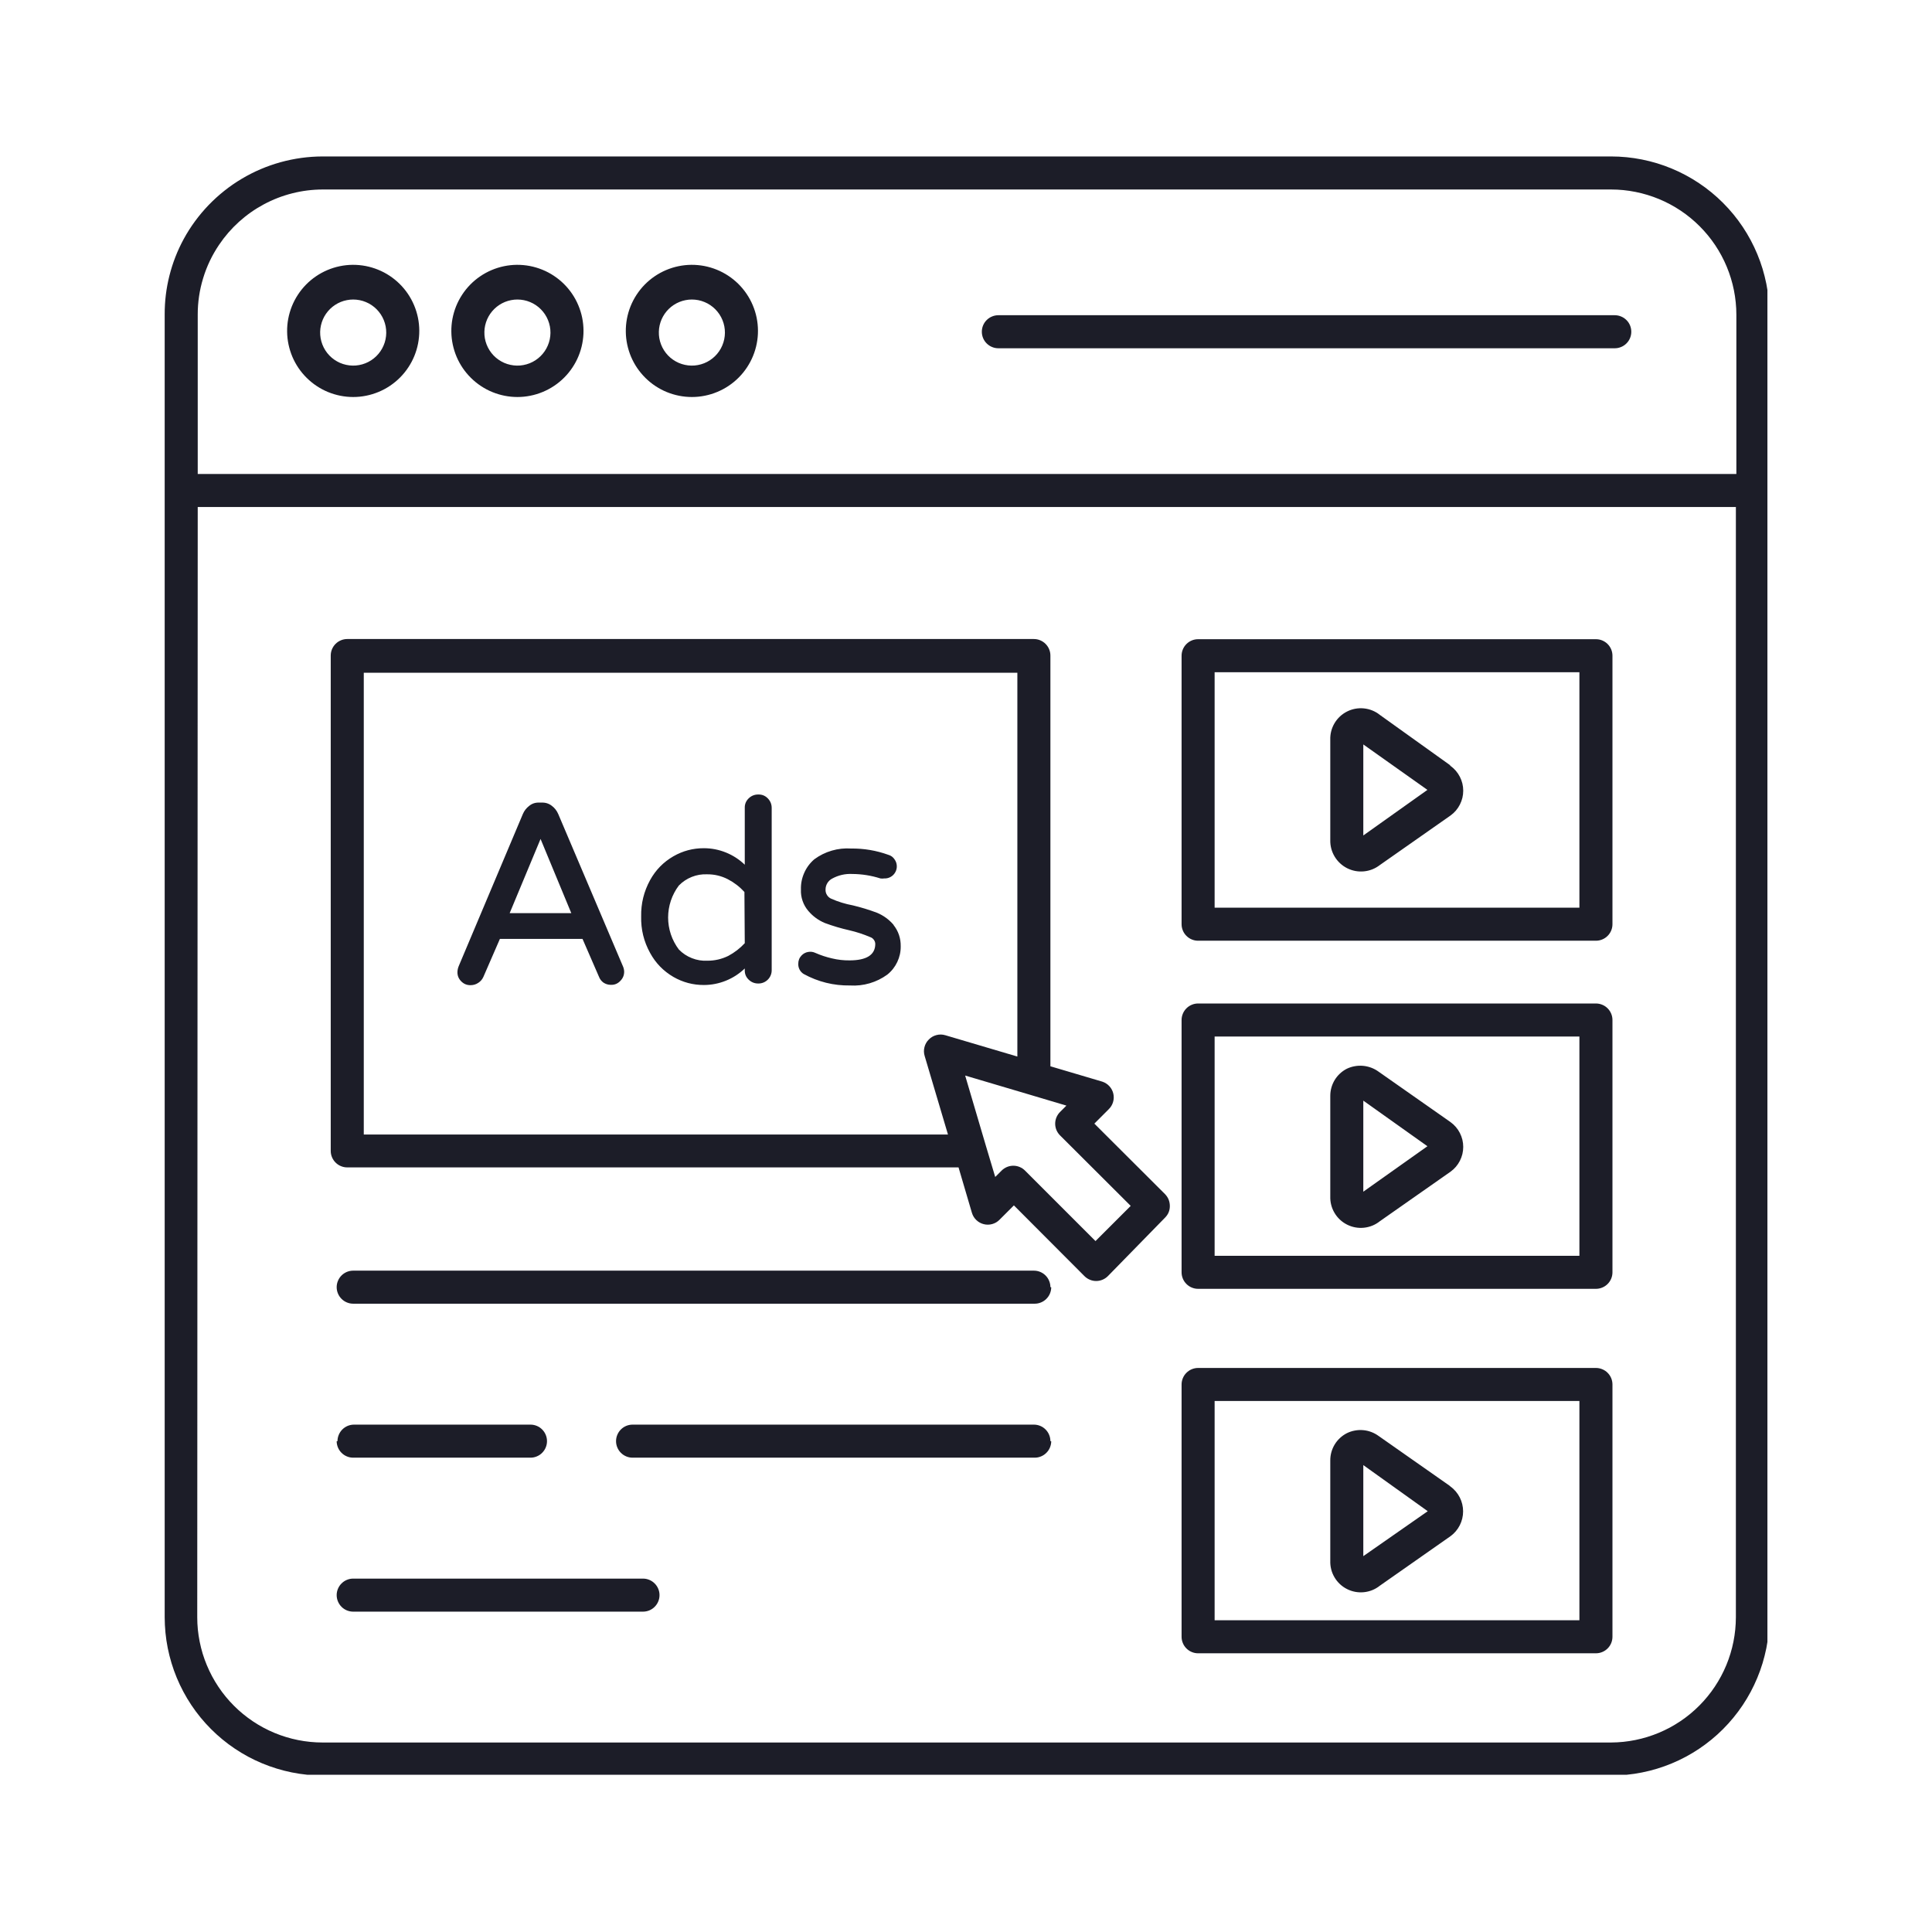 <svg xmlns="http://www.w3.org/2000/svg" xmlns:xlink="http://www.w3.org/1999/xlink" width="500" zoomAndPan="magnify" viewBox="0 0 375 375" height="500" preserveAspectRatio="xMidYMid meet" version="1.0"><defs><clipPath id="e9a0eeb5be"><path d="M 31.805 30.234 L 343.055 30.234 L 343.055 344.484 L 31.805 344.484 Z M 31.805 30.234 " clip-rule="nonzero"/></clipPath></defs><g clip-path="url(#e9a0eeb5be)"><path fill="#1c1d28" d="M 62.59 344.633 L 312.719 344.633 C 313.727 344.629 314.73 344.582 315.73 344.48 C 316.73 344.383 317.727 344.234 318.711 344.035 C 319.699 343.84 320.672 343.594 321.637 343.301 C 322.598 343.008 323.543 342.672 324.473 342.285 C 325.402 341.898 326.309 341.469 327.195 340.996 C 328.082 340.52 328.945 340.004 329.781 339.445 C 330.617 338.887 331.422 338.285 332.203 337.648 C 332.98 337.012 333.723 336.336 334.434 335.625 C 335.145 334.914 335.82 334.168 336.457 333.391 C 337.098 332.613 337.695 331.809 338.254 330.973 C 338.812 330.133 339.332 329.273 339.805 328.387 C 340.277 327.5 340.711 326.59 341.094 325.66 C 341.48 324.734 341.82 323.789 342.113 322.824 C 342.402 321.863 342.648 320.887 342.848 319.902 C 343.043 318.914 343.191 317.922 343.289 316.922 C 343.391 315.918 343.441 314.918 343.441 313.91 L 343.441 61.086 C 343.441 60.082 343.391 59.078 343.289 58.078 C 343.191 57.078 343.043 56.082 342.848 55.098 C 342.648 54.109 342.402 53.137 342.113 52.172 C 341.82 51.211 341.48 50.266 341.094 49.336 C 340.711 48.406 340.277 47.5 339.805 46.613 C 339.332 45.727 338.812 44.863 338.254 44.027 C 337.695 43.191 337.098 42.383 336.457 41.605 C 335.82 40.828 335.145 40.086 334.434 39.375 C 333.723 38.664 332.98 37.988 332.203 37.352 C 331.422 36.711 330.617 36.113 329.781 35.555 C 328.945 34.996 328.082 34.477 327.195 34.004 C 326.309 33.527 325.402 33.098 324.473 32.715 C 323.543 32.328 322.598 31.988 321.637 31.695 C 320.672 31.402 319.699 31.16 318.711 30.961 C 317.727 30.766 316.73 30.617 315.73 30.516 C 314.73 30.418 313.727 30.367 312.719 30.367 L 62.59 30.367 C 61.219 30.371 59.852 30.465 58.492 30.652 C 57.133 30.84 55.793 31.113 54.469 31.48 C 53.148 31.848 51.855 32.297 50.59 32.836 C 49.328 33.375 48.109 33.996 46.93 34.699 C 45.75 35.398 44.621 36.176 43.547 37.031 C 42.473 37.883 41.457 38.805 40.504 39.793 C 39.555 40.781 38.672 41.828 37.859 42.934 C 37.047 44.039 36.312 45.195 35.656 46.402 C 34.438 48.645 33.516 51.004 32.891 53.48 C 32.266 55.957 31.957 58.469 31.965 61.023 L 31.965 313.91 C 31.969 314.914 32.02 315.914 32.117 316.914 C 32.215 317.914 32.363 318.906 32.559 319.891 C 32.758 320.875 33 321.848 33.293 322.809 C 33.582 323.77 33.922 324.711 34.305 325.641 C 34.688 326.566 35.117 327.473 35.59 328.359 C 36.062 329.246 36.578 330.105 37.133 330.941 C 37.691 331.777 38.285 332.582 38.922 333.359 C 39.559 334.137 40.23 334.879 40.941 335.59 C 41.648 336.301 42.391 336.977 43.164 337.613 C 43.941 338.254 44.742 338.852 45.578 339.41 C 46.41 339.969 47.27 340.488 48.152 340.965 C 49.039 341.438 49.941 341.871 50.871 342.258 C 51.797 342.645 52.738 342.984 53.699 343.277 C 54.66 343.574 55.629 343.82 56.613 344.02 C 57.598 344.219 58.59 344.371 59.586 344.473 C 60.586 344.574 61.586 344.629 62.59 344.633 Z M 42.516 47.523 C 43.625 45.875 44.914 44.387 46.387 43.055 C 47.859 41.727 49.469 40.594 51.219 39.656 C 52.969 38.719 54.805 38.008 56.73 37.523 C 58.652 37.035 60.605 36.789 62.59 36.781 L 312.719 36.781 C 313.516 36.781 314.309 36.82 315.102 36.898 C 315.895 36.98 316.68 37.098 317.461 37.254 C 318.242 37.41 319.012 37.602 319.773 37.836 C 320.535 38.066 321.281 38.336 322.02 38.641 C 322.754 38.945 323.473 39.285 324.172 39.66 C 324.875 40.035 325.555 40.445 326.219 40.887 C 326.879 41.328 327.516 41.801 328.133 42.309 C 328.746 42.812 329.336 43.348 329.898 43.91 C 330.461 44.473 330.996 45.062 331.5 45.676 C 332.004 46.289 332.48 46.93 332.922 47.59 C 333.363 48.254 333.773 48.934 334.148 49.637 C 334.523 50.336 334.863 51.055 335.168 51.789 C 335.473 52.527 335.742 53.273 335.973 54.035 C 336.207 54.797 336.398 55.566 336.555 56.348 C 336.711 57.129 336.828 57.914 336.906 58.707 C 336.988 59.496 337.027 60.293 337.027 61.086 L 337.027 92 L 38.379 92 L 38.379 61.086 C 38.375 58.672 38.723 56.305 39.43 53.996 C 40.133 51.684 41.164 49.523 42.516 47.523 Z M 38.379 98.414 L 336.934 98.414 L 336.934 313.91 C 336.93 314.703 336.891 315.496 336.812 316.285 C 336.734 317.074 336.617 317.859 336.461 318.641 C 336.309 319.418 336.113 320.188 335.883 320.945 C 335.652 321.707 335.387 322.453 335.082 323.188 C 334.777 323.918 334.441 324.637 334.066 325.336 C 333.691 326.035 333.285 326.719 332.844 327.379 C 332.406 328.039 331.934 328.676 331.43 329.289 C 330.93 329.906 330.398 330.492 329.836 331.055 C 329.277 331.617 328.691 332.152 328.078 332.656 C 327.465 333.16 326.832 333.637 326.172 334.078 C 325.512 334.52 324.832 334.93 324.137 335.309 C 323.438 335.684 322.719 336.023 321.988 336.332 C 321.258 336.637 320.512 336.906 319.75 337.141 C 318.992 337.375 318.227 337.57 317.445 337.73 C 316.668 337.887 315.887 338.008 315.098 338.09 C 314.305 338.172 313.516 338.215 312.719 338.219 L 62.59 338.219 C 61.797 338.219 61 338.176 60.211 338.098 C 59.418 338.02 58.633 337.902 57.852 337.746 C 57.07 337.59 56.301 337.395 55.539 337.164 C 54.777 336.934 54.031 336.664 53.293 336.359 C 52.559 336.055 51.84 335.715 51.141 335.34 C 50.438 334.965 49.758 334.555 49.094 334.113 C 48.434 333.668 47.793 333.195 47.18 332.691 C 46.562 332.188 45.977 331.652 45.414 331.09 C 44.852 330.527 44.316 329.938 43.812 329.324 C 43.305 328.707 42.832 328.07 42.391 327.406 C 41.949 326.746 41.539 326.062 41.164 325.363 C 40.789 324.66 40.449 323.941 40.145 323.207 C 39.836 322.473 39.57 321.723 39.336 320.965 C 39.105 320.203 38.914 319.43 38.758 318.652 C 38.602 317.871 38.484 317.086 38.402 316.293 C 38.324 315.5 38.285 314.707 38.285 313.91 Z M 68.555 77.059 C 69.402 77.059 70.238 76.977 71.066 76.809 C 71.895 76.645 72.695 76.398 73.477 76.074 C 74.258 75.75 74.996 75.355 75.699 74.883 C 76.398 74.414 77.047 73.879 77.645 73.281 C 78.242 72.684 78.773 72.031 79.238 71.328 C 79.707 70.625 80.102 69.883 80.422 69.102 C 80.742 68.32 80.984 67.516 81.145 66.688 C 81.305 65.855 81.387 65.02 81.383 64.176 C 81.379 63.332 81.293 62.496 81.125 61.668 C 80.953 60.84 80.707 60.039 80.379 59.258 C 80.051 58.48 79.652 57.742 79.18 57.043 C 78.707 56.344 78.168 55.695 77.566 55.102 C 76.969 54.512 76.312 53.98 75.609 53.516 C 74.902 53.051 74.16 52.66 73.375 52.344 C 72.594 52.027 71.789 51.789 70.957 51.629 C 70.129 51.473 69.293 51.398 68.449 51.402 C 67.602 51.41 66.77 51.5 65.941 51.672 C 65.113 51.844 64.312 52.098 63.535 52.426 C 62.758 52.758 62.02 53.16 61.324 53.637 C 60.625 54.113 59.98 54.652 59.391 55.254 C 58.801 55.859 58.273 56.516 57.812 57.223 C 57.352 57.93 56.965 58.676 56.648 59.457 C 56.336 60.242 56.102 61.047 55.945 61.879 C 55.789 62.707 55.719 63.547 55.73 64.391 C 55.738 65.227 55.832 66.051 56.004 66.871 C 56.176 67.688 56.426 68.48 56.75 69.25 C 57.078 70.02 57.477 70.75 57.945 71.441 C 58.414 72.133 58.949 72.77 59.543 73.355 C 60.137 73.945 60.781 74.469 61.48 74.93 C 62.176 75.391 62.91 75.781 63.684 76.098 C 64.457 76.414 65.254 76.652 66.074 76.816 C 66.895 76.977 67.719 77.059 68.555 77.059 Z M 68.555 58.137 C 68.98 58.137 69.398 58.18 69.812 58.262 C 70.23 58.344 70.633 58.469 71.023 58.633 C 71.414 58.793 71.785 58.992 72.137 59.23 C 72.488 59.469 72.812 59.734 73.109 60.035 C 73.406 60.336 73.672 60.664 73.906 61.016 C 74.141 61.371 74.336 61.742 74.496 62.137 C 74.656 62.527 74.773 62.93 74.855 63.348 C 74.934 63.762 74.973 64.184 74.969 64.605 C 74.965 65.027 74.918 65.449 74.832 65.863 C 74.746 66.277 74.621 66.68 74.453 67.066 C 74.285 67.457 74.086 67.828 73.844 68.176 C 73.605 68.523 73.336 68.848 73.031 69.145 C 72.727 69.438 72.398 69.703 72.043 69.934 C 71.688 70.164 71.312 70.355 70.922 70.512 C 70.527 70.668 70.121 70.785 69.707 70.859 C 69.289 70.938 68.871 70.973 68.445 70.965 C 68.023 70.957 67.605 70.906 67.191 70.816 C 66.777 70.727 66.375 70.598 65.988 70.43 C 65.602 70.258 65.234 70.055 64.887 69.812 C 64.539 69.57 64.219 69.297 63.926 68.992 C 63.633 68.684 63.371 68.355 63.145 67.996 C 62.918 67.641 62.727 67.262 62.574 66.867 C 62.422 66.473 62.309 66.066 62.234 65.652 C 62.164 65.234 62.133 64.812 62.141 64.391 C 62.152 63.977 62.203 63.566 62.293 63.164 C 62.383 62.758 62.512 62.367 62.676 61.984 C 62.84 61.605 63.043 61.246 63.277 60.906 C 63.516 60.562 63.781 60.25 64.078 59.957 C 64.375 59.668 64.695 59.41 65.043 59.184 C 65.391 58.957 65.754 58.766 66.137 58.609 C 66.523 58.453 66.918 58.336 67.324 58.258 C 67.73 58.176 68.141 58.137 68.555 58.137 Z M 100.43 77.059 C 101.277 77.059 102.113 76.977 102.941 76.809 C 103.77 76.645 104.574 76.398 105.352 76.074 C 106.133 75.75 106.871 75.355 107.574 74.883 C 108.277 74.414 108.926 73.879 109.52 73.281 C 110.117 72.684 110.648 72.031 111.113 71.328 C 111.582 70.625 111.977 69.883 112.297 69.102 C 112.617 68.32 112.859 67.516 113.02 66.688 C 113.184 65.855 113.262 65.02 113.258 64.176 C 113.254 63.332 113.168 62.496 113 61.668 C 112.832 60.84 112.582 60.039 112.254 59.258 C 111.93 58.48 111.527 57.742 111.055 57.043 C 110.582 56.344 110.043 55.695 109.445 55.102 C 108.844 54.512 108.188 53.98 107.484 53.516 C 106.777 53.051 106.035 52.66 105.254 52.344 C 104.469 52.027 103.664 51.789 102.836 51.629 C 102.004 51.473 101.168 51.398 100.324 51.402 C 99.48 51.41 98.645 51.5 97.816 51.672 C 96.988 51.844 96.188 52.098 95.41 52.426 C 94.633 52.758 93.895 53.16 93.199 53.637 C 92.5 54.113 91.855 54.652 91.266 55.254 C 90.676 55.859 90.148 56.516 89.688 57.223 C 89.227 57.93 88.84 58.676 88.523 59.457 C 88.211 60.242 87.977 61.047 87.82 61.879 C 87.664 62.707 87.594 63.547 87.605 64.391 C 87.613 65.227 87.707 66.051 87.879 66.871 C 88.051 67.688 88.301 68.48 88.625 69.25 C 88.953 70.02 89.352 70.75 89.82 71.441 C 90.289 72.133 90.824 72.77 91.418 73.355 C 92.012 73.945 92.656 74.469 93.355 74.93 C 94.051 75.391 94.785 75.781 95.559 76.098 C 96.332 76.414 97.129 76.652 97.949 76.816 C 98.77 76.977 99.598 77.059 100.43 77.059 Z M 100.43 58.137 C 100.855 58.137 101.273 58.18 101.688 58.262 C 102.105 58.344 102.508 58.469 102.898 58.633 C 103.289 58.793 103.66 58.992 104.012 59.23 C 104.363 59.469 104.688 59.734 104.984 60.035 C 105.281 60.336 105.547 60.664 105.781 61.016 C 106.016 61.371 106.211 61.742 106.371 62.137 C 106.531 62.527 106.648 62.93 106.73 63.348 C 106.809 63.762 106.848 64.184 106.844 64.605 C 106.84 65.027 106.793 65.449 106.707 65.863 C 106.621 66.277 106.496 66.68 106.328 67.066 C 106.164 67.457 105.961 67.828 105.719 68.176 C 105.48 68.523 105.211 68.848 104.906 69.145 C 104.605 69.438 104.273 69.703 103.918 69.934 C 103.562 70.164 103.191 70.355 102.797 70.512 C 102.402 70.668 101.996 70.785 101.582 70.859 C 101.164 70.938 100.746 70.973 100.32 70.965 C 99.898 70.957 99.48 70.906 99.066 70.816 C 98.652 70.727 98.25 70.598 97.863 70.43 C 97.477 70.258 97.109 70.055 96.762 69.812 C 96.414 69.57 96.094 69.297 95.801 68.992 C 95.508 68.684 95.246 68.355 95.02 67.996 C 94.793 67.641 94.602 67.262 94.449 66.867 C 94.297 66.473 94.184 66.066 94.109 65.652 C 94.039 65.234 94.008 64.812 94.02 64.391 C 94.027 63.977 94.078 63.566 94.168 63.164 C 94.258 62.758 94.387 62.367 94.551 61.984 C 94.719 61.605 94.918 61.246 95.152 60.906 C 95.391 60.562 95.656 60.25 95.953 59.957 C 96.25 59.668 96.57 59.41 96.918 59.184 C 97.266 58.957 97.629 58.766 98.012 58.609 C 98.398 58.453 98.793 58.336 99.199 58.258 C 99.605 58.176 100.016 58.137 100.43 58.137 Z M 134.297 77.059 C 135.141 77.059 135.977 76.977 136.805 76.809 C 137.633 76.645 138.438 76.398 139.215 76.074 C 139.996 75.75 140.738 75.355 141.438 74.883 C 142.141 74.414 142.789 73.879 143.383 73.281 C 143.98 72.684 144.512 72.031 144.977 71.328 C 145.445 70.625 145.84 69.883 146.16 69.102 C 146.48 68.32 146.723 67.516 146.883 66.688 C 147.047 65.855 147.125 65.02 147.121 64.176 C 147.117 63.332 147.031 62.496 146.863 61.668 C 146.695 60.84 146.445 60.039 146.117 59.258 C 145.793 58.48 145.391 57.742 144.918 57.043 C 144.445 56.344 143.906 55.695 143.309 55.102 C 142.707 54.512 142.055 53.98 141.348 53.516 C 140.641 53.051 139.898 52.66 139.117 52.344 C 138.332 52.027 137.527 51.789 136.699 51.629 C 135.867 51.473 135.031 51.398 134.188 51.402 C 133.344 51.41 132.508 51.5 131.68 51.672 C 130.852 51.844 130.051 52.098 129.273 52.426 C 128.496 52.758 127.762 53.16 127.062 53.637 C 126.363 54.113 125.723 54.652 125.129 55.254 C 124.539 55.859 124.012 56.516 123.551 57.223 C 123.09 57.93 122.703 58.676 122.387 59.457 C 122.074 60.242 121.84 61.047 121.684 61.879 C 121.531 62.707 121.457 63.547 121.469 64.391 C 121.477 65.227 121.57 66.051 121.742 66.871 C 121.914 67.688 122.164 68.48 122.488 69.25 C 122.816 70.02 123.215 70.75 123.684 71.441 C 124.156 72.133 124.688 72.77 125.281 73.355 C 125.875 73.945 126.52 74.469 127.219 74.93 C 127.914 75.391 128.648 75.781 129.422 76.098 C 130.195 76.414 130.992 76.652 131.812 76.816 C 132.633 76.977 133.461 77.059 134.297 77.059 Z M 134.297 58.137 C 134.719 58.137 135.137 58.18 135.555 58.262 C 135.969 58.344 136.371 58.469 136.762 58.633 C 137.152 58.793 137.523 58.992 137.875 59.23 C 138.227 59.469 138.551 59.734 138.848 60.035 C 139.145 60.336 139.41 60.664 139.645 61.016 C 139.879 61.371 140.074 61.742 140.234 62.137 C 140.395 62.527 140.512 62.93 140.594 63.348 C 140.672 63.762 140.711 64.184 140.707 64.605 C 140.703 65.027 140.656 65.449 140.57 65.863 C 140.484 66.277 140.359 66.68 140.191 67.066 C 140.027 67.457 139.824 67.828 139.582 68.176 C 139.344 68.523 139.074 68.848 138.77 69.145 C 138.469 69.438 138.137 69.703 137.781 69.934 C 137.43 70.164 137.055 70.355 136.66 70.512 C 136.266 70.668 135.863 70.785 135.445 70.859 C 135.027 70.938 134.609 70.973 134.184 70.965 C 133.762 70.957 133.344 70.906 132.93 70.816 C 132.516 70.727 132.117 70.598 131.727 70.43 C 131.34 70.258 130.973 70.055 130.625 69.812 C 130.277 69.57 129.957 69.297 129.664 68.992 C 129.371 68.684 129.109 68.355 128.883 67.996 C 128.656 67.641 128.465 67.262 128.312 66.867 C 128.16 66.473 128.047 66.066 127.973 65.652 C 127.902 65.234 127.871 64.812 127.883 64.391 C 127.891 63.977 127.941 63.566 128.031 63.164 C 128.121 62.758 128.25 62.367 128.414 61.984 C 128.582 61.605 128.781 61.246 129.016 60.906 C 129.254 60.562 129.52 60.25 129.816 59.957 C 130.113 59.668 130.434 59.41 130.781 59.184 C 131.129 58.957 131.492 58.766 131.879 58.609 C 132.262 58.453 132.656 58.336 133.062 58.258 C 133.469 58.176 133.879 58.137 134.297 58.137 Z M 190.574 64.391 C 190.574 63.965 190.656 63.555 190.816 63.164 C 190.98 62.77 191.211 62.422 191.512 62.125 C 191.812 61.824 192.16 61.59 192.555 61.43 C 192.945 61.266 193.355 61.184 193.781 61.184 L 313.426 61.184 C 313.852 61.184 314.262 61.266 314.652 61.43 C 315.047 61.59 315.395 61.824 315.695 62.125 C 315.996 62.422 316.227 62.77 316.391 63.164 C 316.551 63.555 316.633 63.965 316.633 64.391 C 316.633 64.816 316.551 65.227 316.391 65.617 C 316.227 66.012 315.996 66.359 315.695 66.656 C 315.395 66.957 315.047 67.191 314.652 67.352 C 314.262 67.516 313.852 67.598 313.426 67.598 L 193.781 67.598 C 193.355 67.598 192.945 67.516 192.555 67.352 C 192.16 67.191 191.812 66.957 191.512 66.656 C 191.211 66.359 190.98 66.012 190.816 65.617 C 190.656 65.227 190.574 64.816 190.574 64.391 Z M 67.402 226.59 L 186.051 226.59 L 188.648 235.41 C 188.73 235.676 188.84 235.93 188.984 236.168 C 189.129 236.406 189.305 236.621 189.504 236.812 C 189.707 237.008 189.93 237.172 190.172 237.305 C 190.418 237.441 190.672 237.543 190.945 237.609 C 191.215 237.68 191.488 237.711 191.766 237.707 C 192.047 237.703 192.32 237.664 192.586 237.59 C 192.855 237.516 193.109 237.406 193.352 237.266 C 193.59 237.125 193.809 236.953 194.004 236.754 L 196.797 233.965 L 210.488 247.691 C 210.789 247.992 211.137 248.227 211.531 248.391 C 211.926 248.559 212.336 248.641 212.766 248.641 C 213.191 248.641 213.605 248.559 214 248.391 C 214.395 248.227 214.742 247.992 215.043 247.691 L 226.137 236.34 C 226.762 235.707 227.074 234.949 227.066 234.062 C 227.055 233.18 226.746 232.422 226.137 231.785 L 212.414 218.094 L 215.203 215.301 C 215.402 215.109 215.57 214.895 215.715 214.656 C 215.859 214.422 215.969 214.168 216.047 213.902 C 216.125 213.637 216.168 213.367 216.176 213.09 C 216.184 212.812 216.156 212.539 216.094 212.27 C 216.031 212 215.934 211.742 215.805 211.5 C 215.676 211.254 215.516 211.031 215.328 210.828 C 215.141 210.621 214.93 210.445 214.695 210.297 C 214.465 210.148 214.215 210.031 213.953 209.945 L 203.883 206.965 L 203.883 127.242 C 203.883 126.82 203.801 126.41 203.637 126.016 C 203.477 125.625 203.242 125.277 202.941 124.977 C 202.641 124.676 202.297 124.445 201.902 124.281 C 201.512 124.117 201.102 124.035 200.676 124.035 L 67.402 124.035 C 66.977 124.035 66.566 124.117 66.176 124.281 C 65.781 124.445 65.434 124.676 65.133 124.977 C 64.832 125.277 64.602 125.625 64.438 126.016 C 64.277 126.41 64.195 126.82 64.195 127.242 L 64.195 223.445 C 64.203 223.867 64.289 224.27 64.457 224.656 C 64.625 225.039 64.855 225.379 65.156 225.672 C 65.457 225.969 65.801 226.195 66.188 226.352 C 66.578 226.512 66.98 226.59 67.402 226.59 Z M 205.742 220.367 L 219.469 234.062 L 212.637 240.891 L 198.945 227.199 C 198.645 226.902 198.297 226.672 197.906 226.508 C 197.516 226.348 197.105 226.266 196.684 226.266 C 196.258 226.266 195.852 226.348 195.461 226.508 C 195.07 226.672 194.723 226.902 194.422 227.199 L 193.172 228.449 L 191.406 222.551 L 187.336 208.762 L 199.777 212.449 L 206.992 214.598 L 205.742 215.848 C 205.445 216.148 205.215 216.492 205.051 216.887 C 204.891 217.277 204.809 217.684 204.809 218.109 C 204.809 218.531 204.891 218.938 205.051 219.332 C 205.215 219.723 205.445 220.066 205.742 220.367 Z M 70.609 130.578 L 197.469 130.578 L 197.469 205.074 L 183.488 200.938 C 182.918 200.766 182.344 200.758 181.77 200.906 C 181.191 201.055 180.695 201.344 180.281 201.77 C 179.859 202.188 179.578 202.688 179.434 203.262 C 179.289 203.836 179.305 204.41 179.48 204.977 L 184 220.207 L 70.609 220.207 Z M 232.551 182.594 L 309.77 182.594 C 310.195 182.594 310.605 182.512 310.996 182.348 C 311.391 182.188 311.738 181.953 312.039 181.652 C 312.34 181.352 312.57 181.008 312.734 180.613 C 312.895 180.219 312.977 179.812 312.977 179.387 L 312.977 127.277 C 312.977 126.852 312.895 126.441 312.734 126.047 C 312.57 125.656 312.34 125.309 312.039 125.008 C 311.738 124.707 311.391 124.477 310.996 124.312 C 310.605 124.148 310.195 124.07 309.77 124.07 L 232.551 124.07 C 232.125 124.07 231.715 124.148 231.324 124.312 C 230.93 124.477 230.586 124.707 230.285 125.008 C 229.984 125.309 229.75 125.656 229.59 126.047 C 229.426 126.441 229.344 126.852 229.344 127.277 L 229.344 179.387 C 229.344 179.812 229.426 180.219 229.59 180.613 C 229.75 181.008 229.984 181.352 230.285 181.652 C 230.586 181.953 230.93 182.188 231.324 182.348 C 231.715 182.512 232.125 182.594 232.551 182.594 Z M 235.758 130.484 L 306.562 130.484 L 306.562 176.18 L 235.758 176.18 Z M 232.551 250.16 L 309.77 250.16 C 310.195 250.16 310.605 250.078 310.996 249.914 C 311.391 249.754 311.738 249.52 312.039 249.219 C 312.34 248.918 312.57 248.574 312.734 248.18 C 312.895 247.789 312.977 247.379 312.977 246.953 L 312.977 197.984 C 312.977 197.559 312.895 197.152 312.734 196.758 C 312.57 196.367 312.34 196.02 312.039 195.719 C 311.738 195.418 311.391 195.184 310.996 195.023 C 310.605 194.859 310.195 194.777 309.77 194.777 L 232.551 194.777 C 232.125 194.777 231.715 194.859 231.324 195.023 C 230.93 195.184 230.586 195.418 230.285 195.719 C 229.984 196.02 229.75 196.367 229.59 196.758 C 229.426 197.152 229.344 197.559 229.344 197.984 L 229.344 246.953 C 229.344 247.379 229.426 247.789 229.59 248.18 C 229.75 248.574 229.984 248.918 230.285 249.219 C 230.586 249.52 230.93 249.754 231.324 249.914 C 231.715 250.078 232.125 250.16 232.551 250.16 Z M 235.758 201.191 L 306.562 201.191 L 306.562 243.746 L 235.758 243.746 Z M 232.551 320.902 L 309.77 320.902 C 310.195 320.902 310.605 320.82 310.996 320.656 C 311.391 320.496 311.738 320.262 312.039 319.961 C 312.34 319.66 312.57 319.316 312.734 318.922 C 312.895 318.527 312.977 318.121 312.977 317.695 L 312.977 268.727 C 312.977 268.301 312.895 267.895 312.734 267.5 C 312.57 267.105 312.34 266.762 312.039 266.461 C 311.738 266.16 311.391 265.926 310.996 265.766 C 310.605 265.602 310.195 265.52 309.77 265.52 L 232.551 265.52 C 232.125 265.52 231.715 265.602 231.324 265.766 C 230.93 265.926 230.586 266.16 230.285 266.461 C 229.984 266.762 229.75 267.105 229.59 267.5 C 229.426 267.895 229.344 268.301 229.344 268.727 L 229.344 317.695 C 229.344 318.121 229.426 318.527 229.59 318.922 C 229.75 319.316 229.984 319.66 230.285 319.961 C 230.586 320.262 230.93 320.496 231.324 320.656 C 231.715 320.82 232.125 320.902 232.551 320.902 Z M 235.758 271.934 L 306.562 271.934 L 306.562 314.488 L 235.758 314.488 Z M 204.043 249.84 C 204.043 250.266 203.961 250.672 203.797 251.066 C 203.637 251.461 203.402 251.805 203.102 252.105 C 202.801 252.406 202.457 252.641 202.062 252.801 C 201.672 252.965 201.262 253.047 200.836 253.047 L 68.555 253.047 C 68.129 253.047 67.723 252.965 67.328 252.801 C 66.938 252.641 66.59 252.406 66.289 252.105 C 65.988 251.805 65.758 251.461 65.594 251.066 C 65.43 250.672 65.348 250.266 65.348 249.84 C 65.348 249.414 65.43 249.004 65.594 248.613 C 65.758 248.219 65.988 247.871 66.289 247.57 C 66.59 247.27 66.938 247.039 67.328 246.875 C 67.723 246.715 68.129 246.633 68.555 246.633 L 200.676 246.633 C 201.102 246.633 201.512 246.715 201.902 246.875 C 202.297 247.039 202.641 247.27 202.941 247.57 C 203.242 247.871 203.477 248.219 203.637 248.613 C 203.801 249.004 203.883 249.414 203.883 249.84 Z M 204.043 279.727 C 204.043 280.152 203.961 280.562 203.797 280.953 C 203.637 281.348 203.402 281.691 203.102 281.992 C 202.801 282.293 202.457 282.527 202.062 282.688 C 201.672 282.852 201.262 282.934 200.836 282.934 L 122.781 282.934 C 122.359 282.934 121.949 282.852 121.555 282.688 C 121.164 282.527 120.816 282.293 120.516 281.992 C 120.215 281.691 119.984 281.348 119.82 280.953 C 119.656 280.562 119.574 280.152 119.574 279.727 C 119.574 279.301 119.656 278.891 119.82 278.5 C 119.984 278.105 120.215 277.758 120.516 277.457 C 120.816 277.156 121.164 276.926 121.555 276.762 C 121.949 276.602 122.359 276.52 122.781 276.52 L 200.676 276.52 C 201.102 276.52 201.512 276.602 201.902 276.762 C 202.297 276.926 202.641 277.156 202.941 277.457 C 203.242 277.758 203.477 278.105 203.637 278.5 C 203.801 278.891 203.883 279.301 203.883 279.727 Z M 65.508 279.727 C 65.508 279.301 65.59 278.891 65.754 278.5 C 65.918 278.105 66.148 277.758 66.449 277.457 C 66.75 277.156 67.098 276.926 67.488 276.762 C 67.883 276.602 68.293 276.52 68.715 276.52 L 102.965 276.52 C 103.391 276.52 103.801 276.602 104.191 276.762 C 104.586 276.926 104.934 277.156 105.23 277.457 C 105.531 277.758 105.766 278.105 105.926 278.5 C 106.09 278.891 106.172 279.301 106.172 279.727 C 106.172 280.152 106.09 280.562 105.926 280.953 C 105.766 281.348 105.531 281.691 105.23 281.992 C 104.934 282.293 104.586 282.527 104.191 282.688 C 103.801 282.852 103.391 282.934 102.965 282.934 L 68.555 282.934 C 68.129 282.934 67.723 282.852 67.328 282.688 C 66.938 282.527 66.59 282.293 66.289 281.992 C 65.988 281.691 65.758 281.348 65.594 280.953 C 65.43 280.562 65.348 280.152 65.348 279.727 Z M 128.012 309.613 C 128.012 310.039 127.93 310.449 127.766 310.84 C 127.602 311.234 127.371 311.582 127.07 311.883 C 126.77 312.184 126.422 312.414 126.031 312.578 C 125.637 312.738 125.227 312.82 124.805 312.82 L 68.555 312.82 C 68.129 312.82 67.723 312.738 67.328 312.578 C 66.938 312.414 66.59 312.184 66.289 311.883 C 65.988 311.582 65.758 311.234 65.594 310.84 C 65.43 310.449 65.348 310.039 65.348 309.613 C 65.348 309.188 65.43 308.777 65.594 308.387 C 65.758 307.992 65.988 307.648 66.289 307.348 C 66.59 307.047 66.938 306.812 67.328 306.652 C 67.723 306.488 68.129 306.406 68.555 306.406 L 124.805 306.406 C 125.227 306.406 125.637 306.488 126.031 306.652 C 126.422 306.812 126.77 307.047 127.07 307.348 C 127.371 307.648 127.602 307.992 127.766 308.387 C 127.93 308.777 128.012 309.188 128.012 309.613 Z M 281.391 148.473 L 267.824 138.758 C 267.383 138.402 266.898 138.121 266.375 137.906 C 265.848 137.691 265.305 137.559 264.742 137.5 C 264.18 137.441 263.617 137.465 263.062 137.566 C 262.504 137.668 261.973 137.848 261.469 138.102 C 260.961 138.355 260.5 138.676 260.086 139.062 C 259.672 139.449 259.32 139.887 259.031 140.371 C 258.742 140.859 258.527 141.379 258.387 141.926 C 258.246 142.477 258.188 143.031 258.207 143.598 L 258.207 163.062 C 258.191 163.625 258.258 164.18 258.402 164.727 C 258.547 165.27 258.766 165.785 259.055 166.266 C 259.348 166.75 259.699 167.184 260.113 167.566 C 260.523 167.949 260.984 168.27 261.488 168.523 C 261.992 168.773 262.52 168.953 263.074 169.059 C 263.625 169.16 264.184 169.184 264.746 169.129 C 265.305 169.074 265.848 168.945 266.371 168.738 C 266.895 168.527 267.379 168.25 267.824 167.906 L 281.551 158.285 C 281.93 158.012 282.273 157.695 282.582 157.34 C 282.887 156.98 283.145 156.594 283.359 156.176 C 283.574 155.758 283.734 155.32 283.848 154.863 C 283.957 154.406 284.012 153.945 284.012 153.477 C 284.012 153.004 283.957 152.543 283.848 152.086 C 283.734 151.629 283.574 151.191 283.359 150.773 C 283.145 150.355 282.887 149.969 282.582 149.613 C 282.273 149.254 281.93 148.941 281.551 148.664 Z M 264.617 162.164 L 264.617 144.496 L 277.062 153.316 Z M 281.328 217.645 L 267.602 208.023 C 267.16 207.699 266.684 207.441 266.172 207.246 C 265.66 207.055 265.133 206.93 264.586 206.879 C 264.043 206.828 263.5 206.852 262.961 206.949 C 262.422 207.043 261.906 207.211 261.41 207.445 C 260.926 207.695 260.484 208.004 260.082 208.379 C 259.684 208.75 259.344 209.168 259.059 209.637 C 258.777 210.105 258.562 210.602 258.418 211.129 C 258.273 211.652 258.203 212.191 258.207 212.738 L 258.207 232.203 C 258.188 232.77 258.246 233.324 258.387 233.875 C 258.527 234.422 258.742 234.941 259.031 235.426 C 259.32 235.914 259.672 236.352 260.086 236.738 C 260.5 237.125 260.961 237.445 261.469 237.699 C 261.973 237.953 262.504 238.133 263.062 238.234 C 263.617 238.336 264.18 238.359 264.742 238.301 C 265.305 238.242 265.848 238.105 266.375 237.895 C 266.898 237.68 267.383 237.395 267.824 237.043 L 281.551 227.422 C 281.93 227.148 282.273 226.832 282.582 226.477 C 282.887 226.121 283.145 225.734 283.359 225.316 C 283.574 224.898 283.734 224.461 283.848 224.004 C 283.957 223.547 284.012 223.082 284.012 222.613 C 284.012 222.145 283.957 221.68 283.848 221.223 C 283.734 220.766 283.574 220.332 283.359 219.91 C 283.145 219.492 282.887 219.105 282.582 218.75 C 282.273 218.395 281.93 218.078 281.551 217.805 Z M 264.617 231.305 L 264.617 213.633 L 277.062 222.484 Z M 281.328 288.352 L 267.602 278.73 C 267.16 278.406 266.684 278.148 266.172 277.953 C 265.66 277.758 265.129 277.637 264.582 277.59 C 264.039 277.543 263.496 277.57 262.957 277.672 C 262.418 277.77 261.902 277.945 261.41 278.188 C 260.926 278.438 260.484 278.746 260.082 279.121 C 259.684 279.492 259.344 279.91 259.059 280.379 C 258.777 280.848 258.562 281.344 258.418 281.867 C 258.273 282.395 258.203 282.934 258.207 283.477 L 258.207 302.945 C 258.188 303.508 258.246 304.066 258.387 304.617 C 258.527 305.164 258.742 305.684 259.031 306.168 C 259.32 306.656 259.672 307.094 260.086 307.48 C 260.5 307.867 260.961 308.188 261.469 308.441 C 261.973 308.695 262.504 308.875 263.062 308.977 C 263.617 309.078 264.18 309.102 264.742 309.043 C 265.305 308.984 265.848 308.848 266.375 308.637 C 266.898 308.422 267.383 308.137 267.824 307.785 L 281.551 298.164 C 281.93 297.887 282.27 297.57 282.57 297.215 C 282.875 296.855 283.133 296.469 283.344 296.051 C 283.555 295.633 283.715 295.195 283.824 294.742 C 283.934 294.285 283.988 293.824 283.988 293.355 C 283.988 292.887 283.934 292.426 283.824 291.969 C 283.715 291.512 283.555 291.078 283.344 290.66 C 283.133 290.242 282.875 289.852 282.57 289.496 C 282.27 289.141 281.93 288.82 281.551 288.547 Z M 264.617 302.047 L 264.617 284.375 L 277.125 293.324 Z M 108.352 157.996 C 108.082 157.367 107.676 156.844 107.133 156.426 C 106.551 155.969 105.887 155.754 105.145 155.785 L 104.664 155.785 C 103.93 155.75 103.277 155.961 102.707 156.426 C 102.164 156.844 101.758 157.367 101.488 157.996 L 89.047 187.5 C 88.898 187.859 88.812 188.234 88.789 188.621 C 88.766 189.332 89 189.941 89.496 190.449 C 90.012 190.988 90.645 191.246 91.387 191.219 C 91.914 191.215 92.395 191.062 92.832 190.77 C 93.277 190.484 93.609 190.098 93.824 189.617 L 97.031 182.238 L 113.066 182.238 L 116.273 189.617 C 116.445 190.059 116.727 190.422 117.105 190.707 C 117.543 191.004 118.023 191.152 118.551 191.156 C 119.289 191.184 119.906 190.926 120.41 190.387 C 120.914 189.879 121.16 189.27 121.148 188.559 C 121.129 188.164 121.031 187.789 120.859 187.434 Z M 98.926 177.238 L 104.922 162.84 L 110.887 177.238 Z M 147.188 154.211 C 146.465 154.207 145.848 154.453 145.328 154.949 C 144.793 155.469 144.535 156.098 144.559 156.844 L 144.559 167.84 C 143.492 166.816 142.273 166.027 140.906 165.473 C 139.535 164.918 138.113 164.641 136.637 164.637 C 134.52 164.629 132.539 165.152 130.703 166.207 C 128.77 167.324 127.262 168.867 126.184 170.824 C 124.98 173.023 124.402 175.375 124.449 177.879 C 124.391 180.398 124.965 182.758 126.184 184.965 C 127.258 186.934 128.766 188.484 130.703 189.617 C 132.539 190.672 134.52 191.195 136.637 191.188 C 138.113 191.184 139.535 190.902 140.906 190.348 C 142.273 189.793 143.492 189.004 144.559 187.98 L 144.559 188.301 C 144.539 189.035 144.797 189.652 145.328 190.16 C 145.848 190.656 146.465 190.902 147.188 190.898 C 147.531 190.902 147.863 190.84 148.184 190.711 C 148.504 190.578 148.789 190.391 149.031 190.148 C 149.277 189.902 149.465 189.621 149.594 189.301 C 149.727 188.98 149.789 188.648 149.785 188.301 L 149.785 156.844 C 149.789 156.121 149.543 155.504 149.047 154.98 C 148.539 154.453 147.918 154.195 147.188 154.211 Z M 144.559 183.074 C 143.625 184.078 142.559 184.898 141.352 185.543 C 140.074 186.168 138.73 186.477 137.309 186.473 C 136.27 186.527 135.27 186.363 134.301 185.98 C 133.332 185.602 132.484 185.039 131.762 184.293 C 131.426 183.848 131.129 183.379 130.871 182.887 C 130.609 182.398 130.391 181.887 130.215 181.359 C 130.039 180.832 129.906 180.293 129.816 179.746 C 129.727 179.195 129.68 178.645 129.68 178.086 C 129.68 177.531 129.727 176.977 129.816 176.43 C 129.906 175.879 130.039 175.344 130.215 174.816 C 130.391 174.289 130.609 173.777 130.871 173.285 C 131.129 172.793 131.426 172.324 131.762 171.883 C 132.48 171.145 133.316 170.59 134.273 170.207 C 135.227 169.828 136.219 169.66 137.246 169.703 C 138.672 169.691 140.02 170.012 141.285 170.664 C 142.5 171.297 143.57 172.121 144.492 173.133 Z M 173.418 179.516 C 174.383 180.738 174.852 182.125 174.828 183.684 C 174.84 184.746 174.613 185.762 174.16 186.723 C 173.703 187.684 173.062 188.5 172.23 189.168 C 171.188 189.926 170.047 190.488 168.809 190.852 C 167.57 191.215 166.305 191.359 165.016 191.281 C 161.805 191.328 158.789 190.582 155.973 189.039 C 155.641 188.828 155.383 188.547 155.199 188.199 C 155.016 187.848 154.93 187.477 154.945 187.082 C 154.938 186.449 155.148 185.902 155.59 185.445 C 155.938 185.086 156.363 184.859 156.855 184.773 C 157.352 184.684 157.828 184.746 158.281 184.965 C 159.316 185.418 160.387 185.773 161.488 186.023 C 162.605 186.293 163.738 186.422 164.887 186.41 C 168.094 186.41 169.891 185.414 169.891 183.203 C 169.879 182.902 169.781 182.629 169.598 182.391 C 169.418 182.148 169.184 181.98 168.895 181.887 C 167.598 181.332 166.262 180.895 164.887 180.574 C 163.262 180.211 161.672 179.738 160.109 179.16 C 158.855 178.637 157.785 177.855 156.902 176.82 C 156.406 176.242 156.035 175.594 155.785 174.875 C 155.535 174.152 155.426 173.414 155.461 172.652 C 155.43 171.527 155.641 170.453 156.098 169.426 C 156.551 168.398 157.207 167.516 158.059 166.785 C 159.09 166.023 160.219 165.465 161.449 165.105 C 162.676 164.746 163.93 164.613 165.207 164.699 C 167.688 164.672 170.09 165.078 172.422 165.918 C 172.941 166.062 173.348 166.363 173.641 166.816 C 173.898 167.18 174.043 167.586 174.066 168.031 C 174.094 168.48 173.996 168.898 173.781 169.289 C 173.566 169.68 173.266 169.988 172.875 170.207 C 172.488 170.426 172.07 170.523 171.621 170.504 C 171.375 170.543 171.129 170.543 170.883 170.504 C 169.109 169.938 167.293 169.652 165.434 169.637 C 164.047 169.57 162.742 169.871 161.52 170.535 C 161.129 170.742 160.816 171.035 160.586 171.414 C 160.355 171.797 160.238 172.207 160.238 172.652 C 160.219 173.039 160.312 173.395 160.52 173.727 C 160.723 174.055 161.004 174.293 161.359 174.449 C 162.699 175.039 164.09 175.465 165.527 175.73 C 167.133 176.113 168.703 176.594 170.242 177.172 C 171.496 177.703 172.562 178.484 173.449 179.516 Z M 173.418 179.516 " fill-opacity="1" fill-rule="nonzero"/></g></svg>